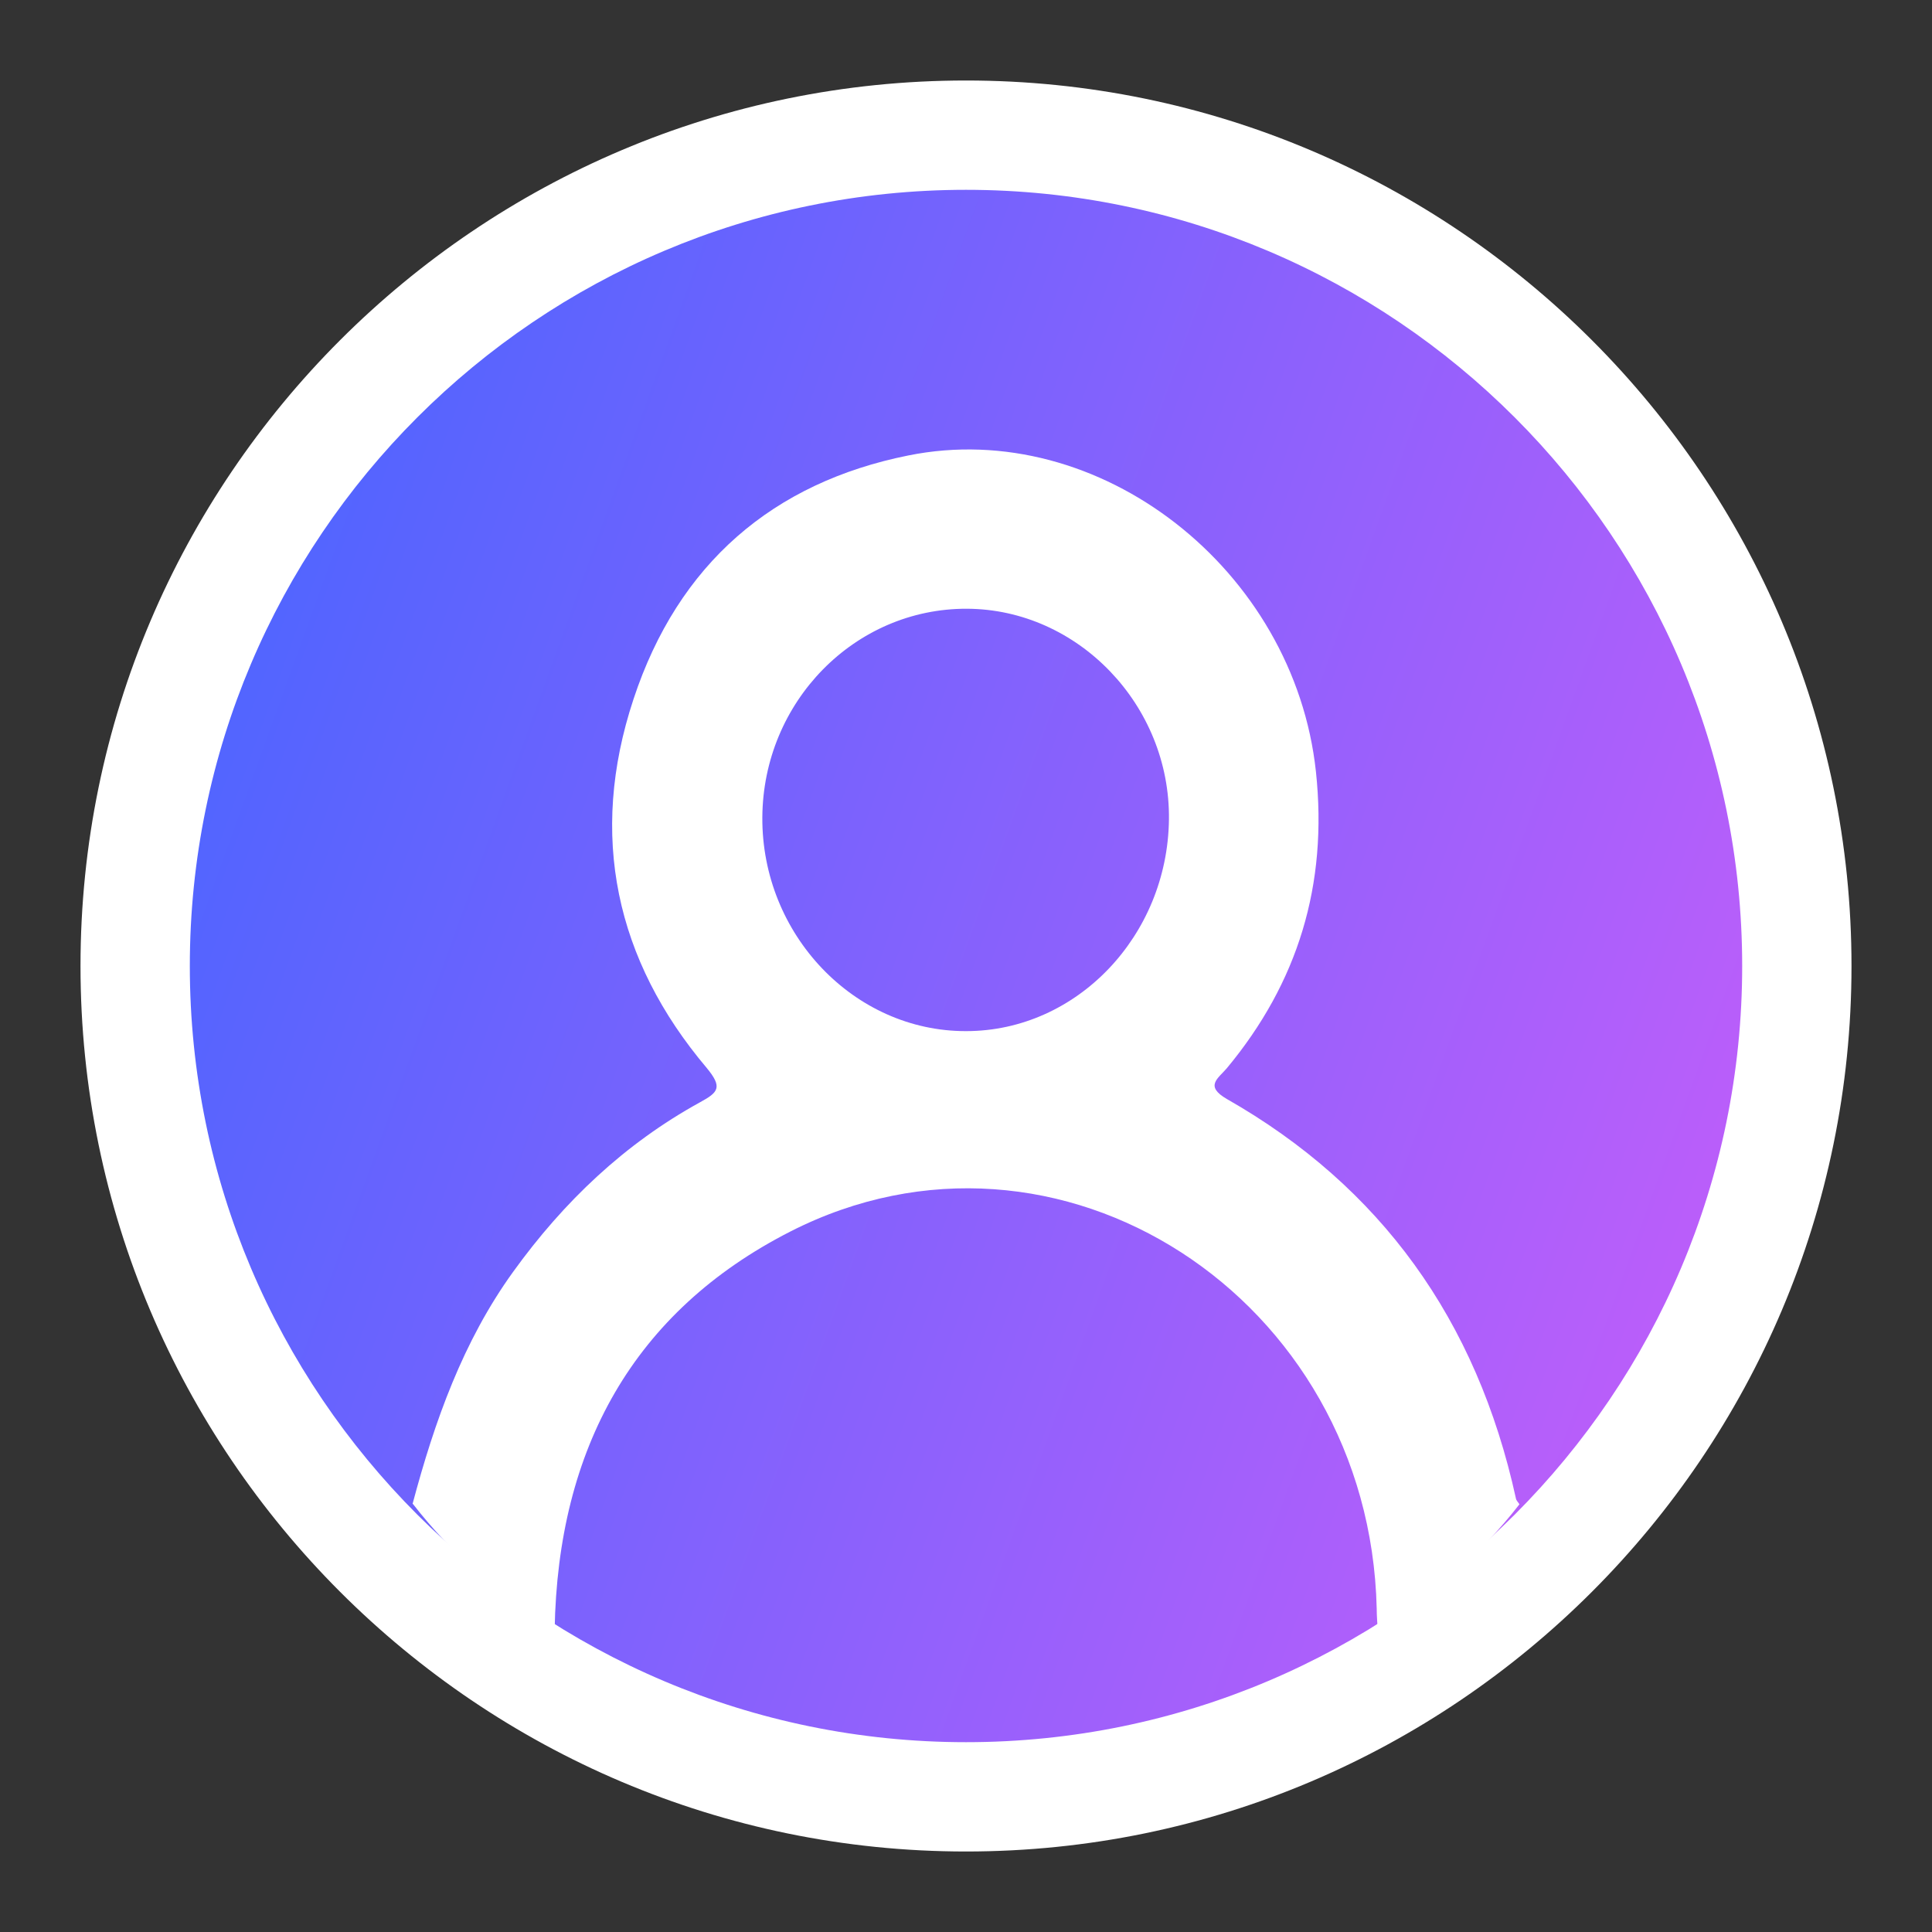 <svg width="24" height="24" viewBox="0 0 24 24" fill="none" xmlns="http://www.w3.org/2000/svg">
<rect x="0" y="0" width="24" height="24" fill="#333333" stroke="none"/>
<circle cx="12" cy="12" r="10" fill="url(#paint0_linear_55_2799)"/>
<path d="M5.125 18.682C5.399 17.654 5.751 16.663 6.373 15.801C7.004 14.925 7.763 14.206 8.694 13.694C8.923 13.569 8.98 13.509 8.778 13.265C7.648 11.928 7.309 10.379 7.869 8.687C8.425 6.999 9.607 5.994 11.283 5.658C13.656 5.178 16.078 7.073 16.347 9.586C16.497 10.992 16.122 12.209 15.24 13.27C15.13 13.399 14.962 13.491 15.24 13.652C17.15 14.74 18.346 16.396 18.831 18.613C18.835 18.641 18.862 18.664 18.875 18.687C18.381 19.323 17.785 19.83 17.115 20.25C17.11 20.162 17.102 20.075 17.102 19.983C17.013 16.119 13.14 13.606 9.819 15.298C7.873 16.29 6.929 17.991 6.89 20.245C6.219 19.83 5.623 19.319 5.129 18.682H5.125ZM12.011 7.562C10.617 7.557 9.479 8.719 9.47 10.153C9.461 11.605 10.608 12.813 12.002 12.809C13.374 12.809 14.503 11.628 14.521 10.181C14.539 8.761 13.392 7.567 12.011 7.562Z" fill="white"/>
<path d="M12 23C5.934 23 1 18.066 1 12C1 5.934 5.934 1 12 1C18.066 1 23 5.934 23 12C23 18.066 18.066 23 12 23ZM12 2.358C6.681 2.358 2.358 6.681 2.358 12C2.358 17.319 6.681 21.642 12 21.642C17.319 21.642 21.642 17.319 21.642 12C21.642 6.681 17.319 2.358 12 2.358Z" fill="white"/>
<defs>
<linearGradient id="paint0_linear_55_2799" x1="5.194" y1="-0.478" x2="36.424" y2="10.791" gradientUnits="userSpaceOnUse">
<stop stop-color="#4D65FF"/>
<stop offset="1" stop-color="#FF5AF7"/>
</linearGradient>
</defs>
</svg>

